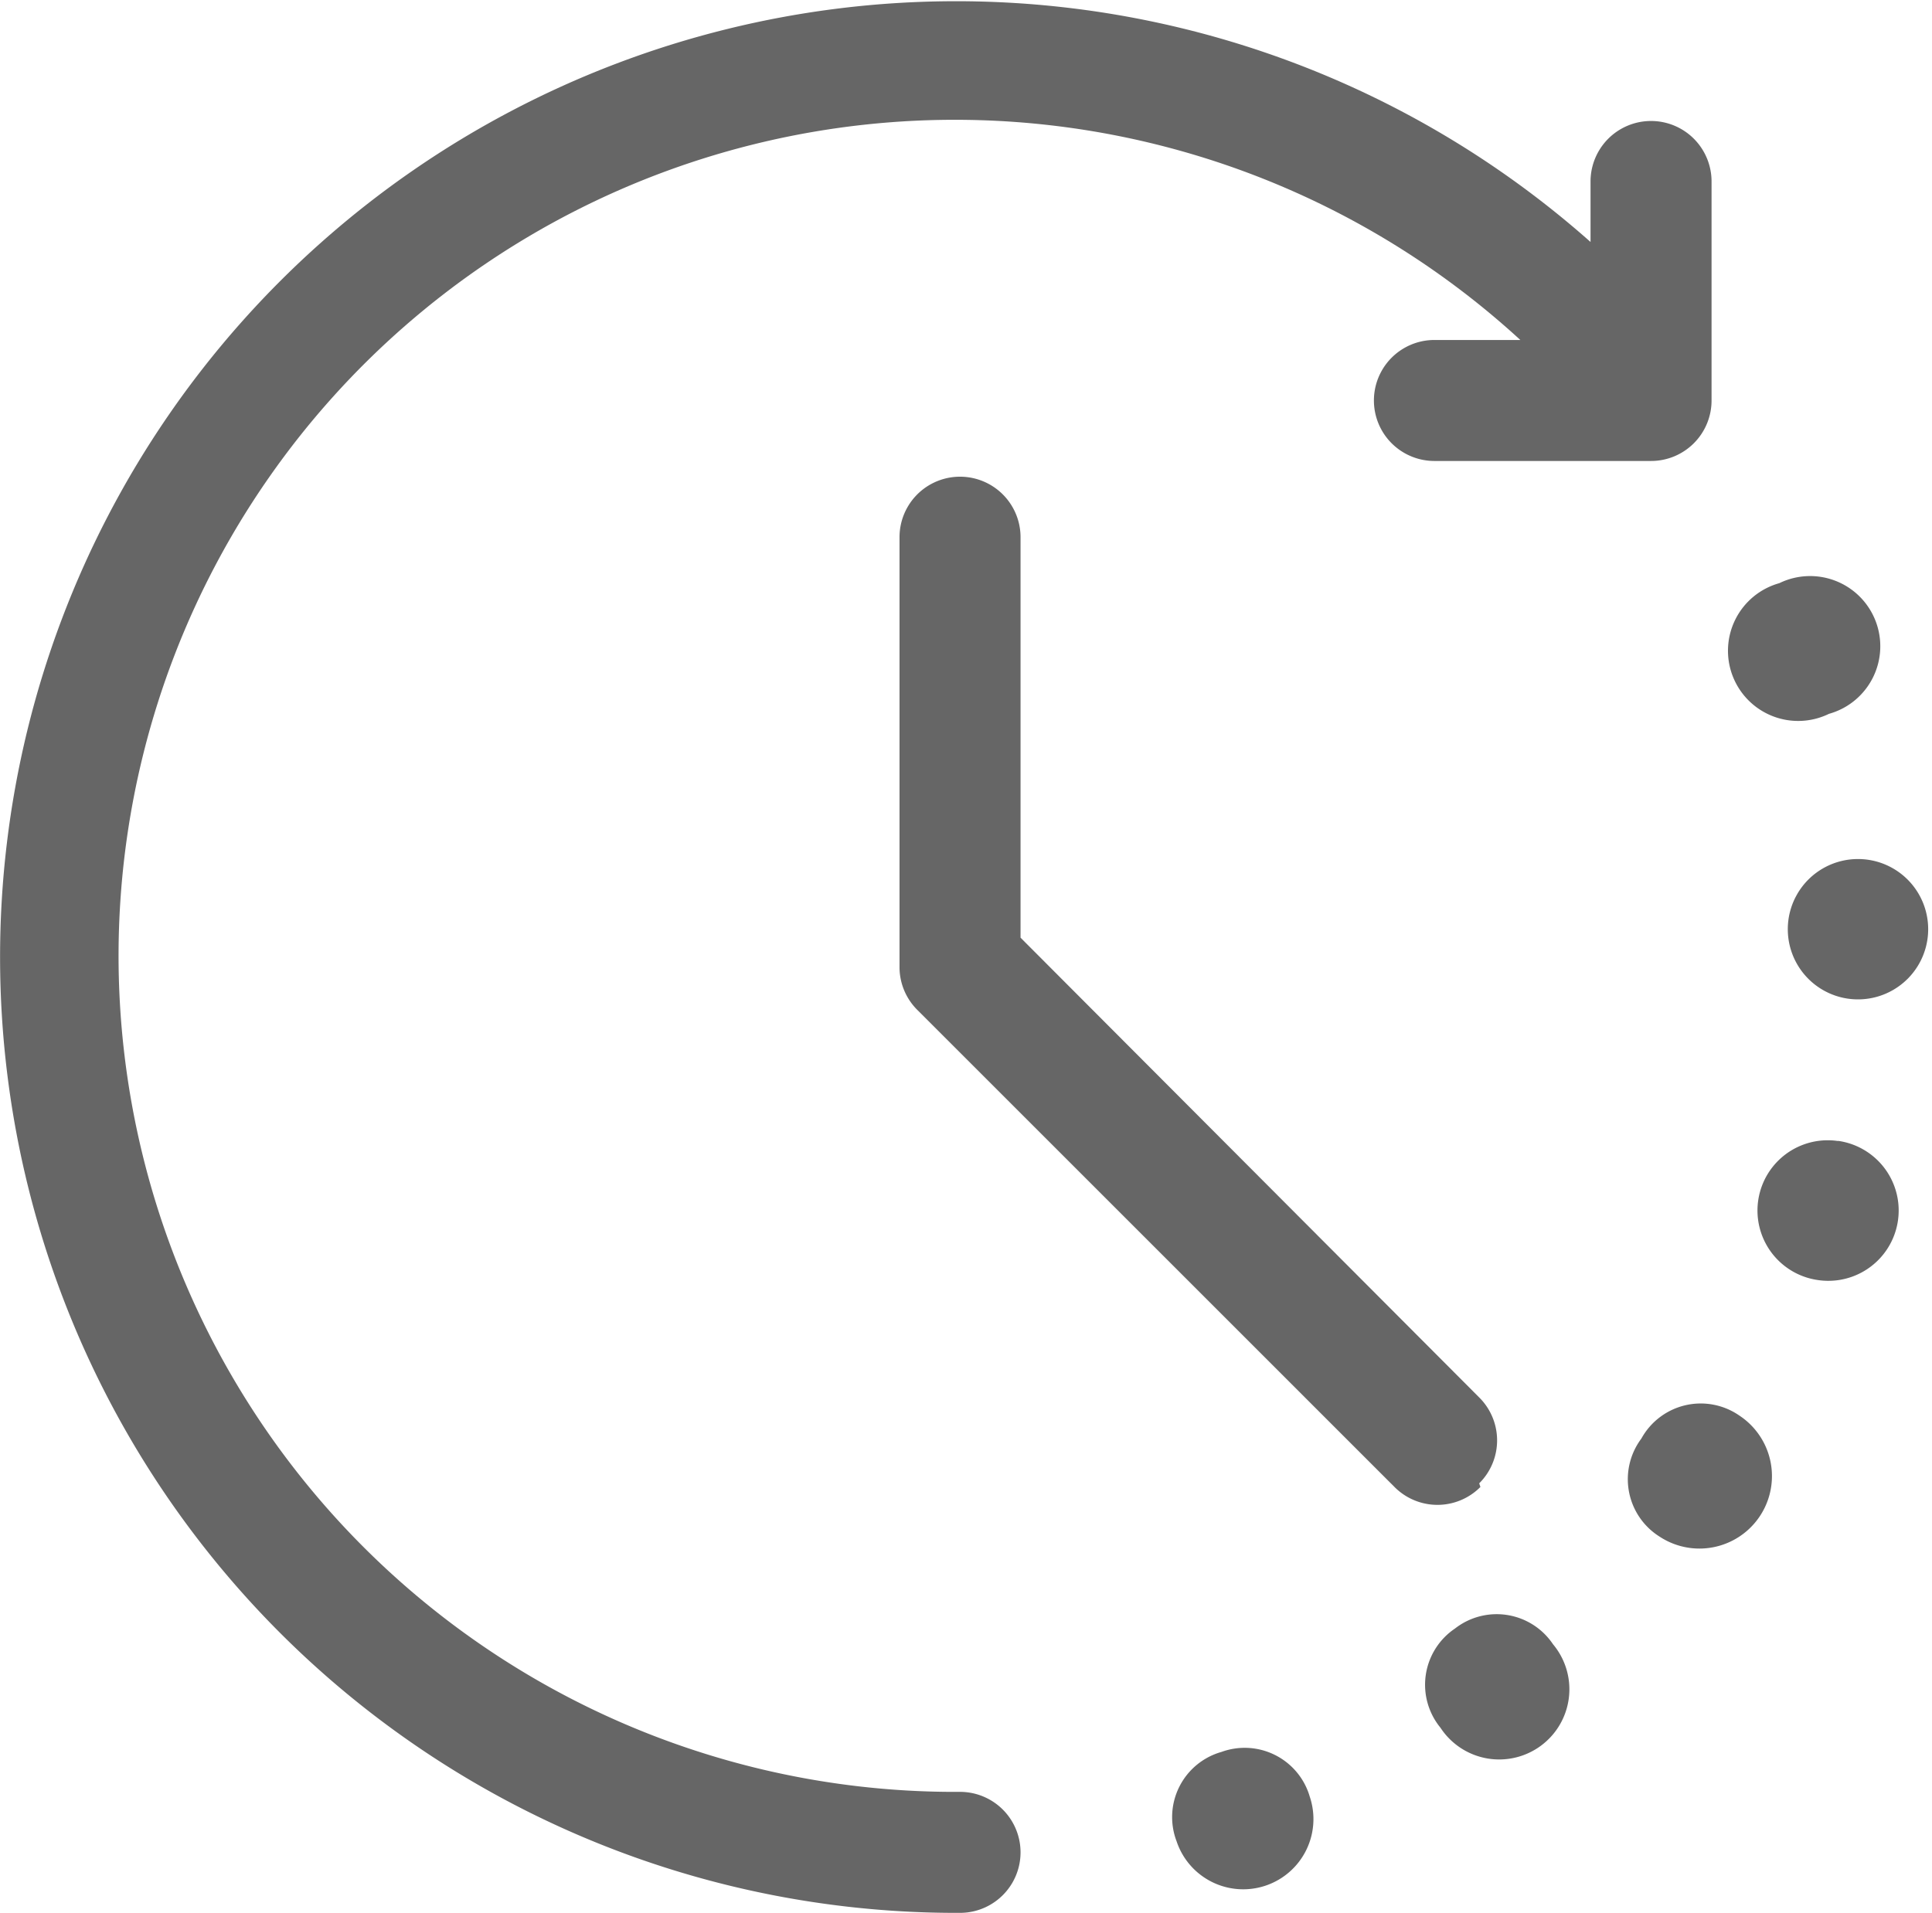<?xml version="1.0" standalone="no"?><!DOCTYPE svg PUBLIC "-//W3C//DTD SVG 1.1//EN" "http://www.w3.org/Graphics/SVG/1.1/DTD/svg11.dtd"><svg t="1540047759311" class="icon" style="" viewBox="0 0 1034 1024" version="1.1" xmlns="http://www.w3.org/2000/svg" p-id="3177" xmlns:xlink="http://www.w3.org/1999/xlink" width="201.953" height="200"><defs><style type="text/css"></style></defs><path d="M978.845 382.136a37.566 37.566 0 1 0-26.555-69.95 37.566 37.566 0 1 0 26.555 69.95zM994.39 459.859a37.566 37.566 0 1 0 0 75.132 37.566 37.566 0 1 0 0-75.132zM983.379 610.77a37.566 37.566 0 1 0-10.363 74.484 37.566 37.566 0 1 0 11.011-74.484zM878.453 770.102a36.271 36.271 0 0 0 9.715 52.463 37.566 37.566 0 1 0 42.747-64.769 36.271 36.271 0 0 0-52.463 12.306zM778.709 871.789a36.271 36.271 0 0 0-7.772 53.11 37.566 37.566 0 1 0 60.235-44.691 36.271 36.271 0 0 0-52.463-8.42zM653.705 937.853a36.271 36.271 0 0 0-23.964 47.929 37.566 37.566 0 1 0 71.246-23.964 36.271 36.271 0 0 0-47.281-23.964zM513.805 959.227a447.553 447.553 0 1 1 299.88-777.226h-45.986a32.384 32.384 0 0 0 0 64.769h115.936a32.384 32.384 0 0 0 32.384-32.384V97.153a32.384 32.384 0 0 0-64.769 0V129.538a511.674 511.674 0 1 0-337.446 894.458 32.384 32.384 0 0 0 0-64.769z" fill="#666666" p-id="3178"></path><path d="M791.663 794.066a32.384 32.384 0 0 0 0-45.986l-245.474-246.122V287.574a32.384 32.384 0 0 0-64.769 0V518.151a32.384 32.384 0 0 0 9.715 22.669l255.189 255.189a32.384 32.384 0 0 0 45.986 0z" fill="#666666" p-id="3179"></path></svg>